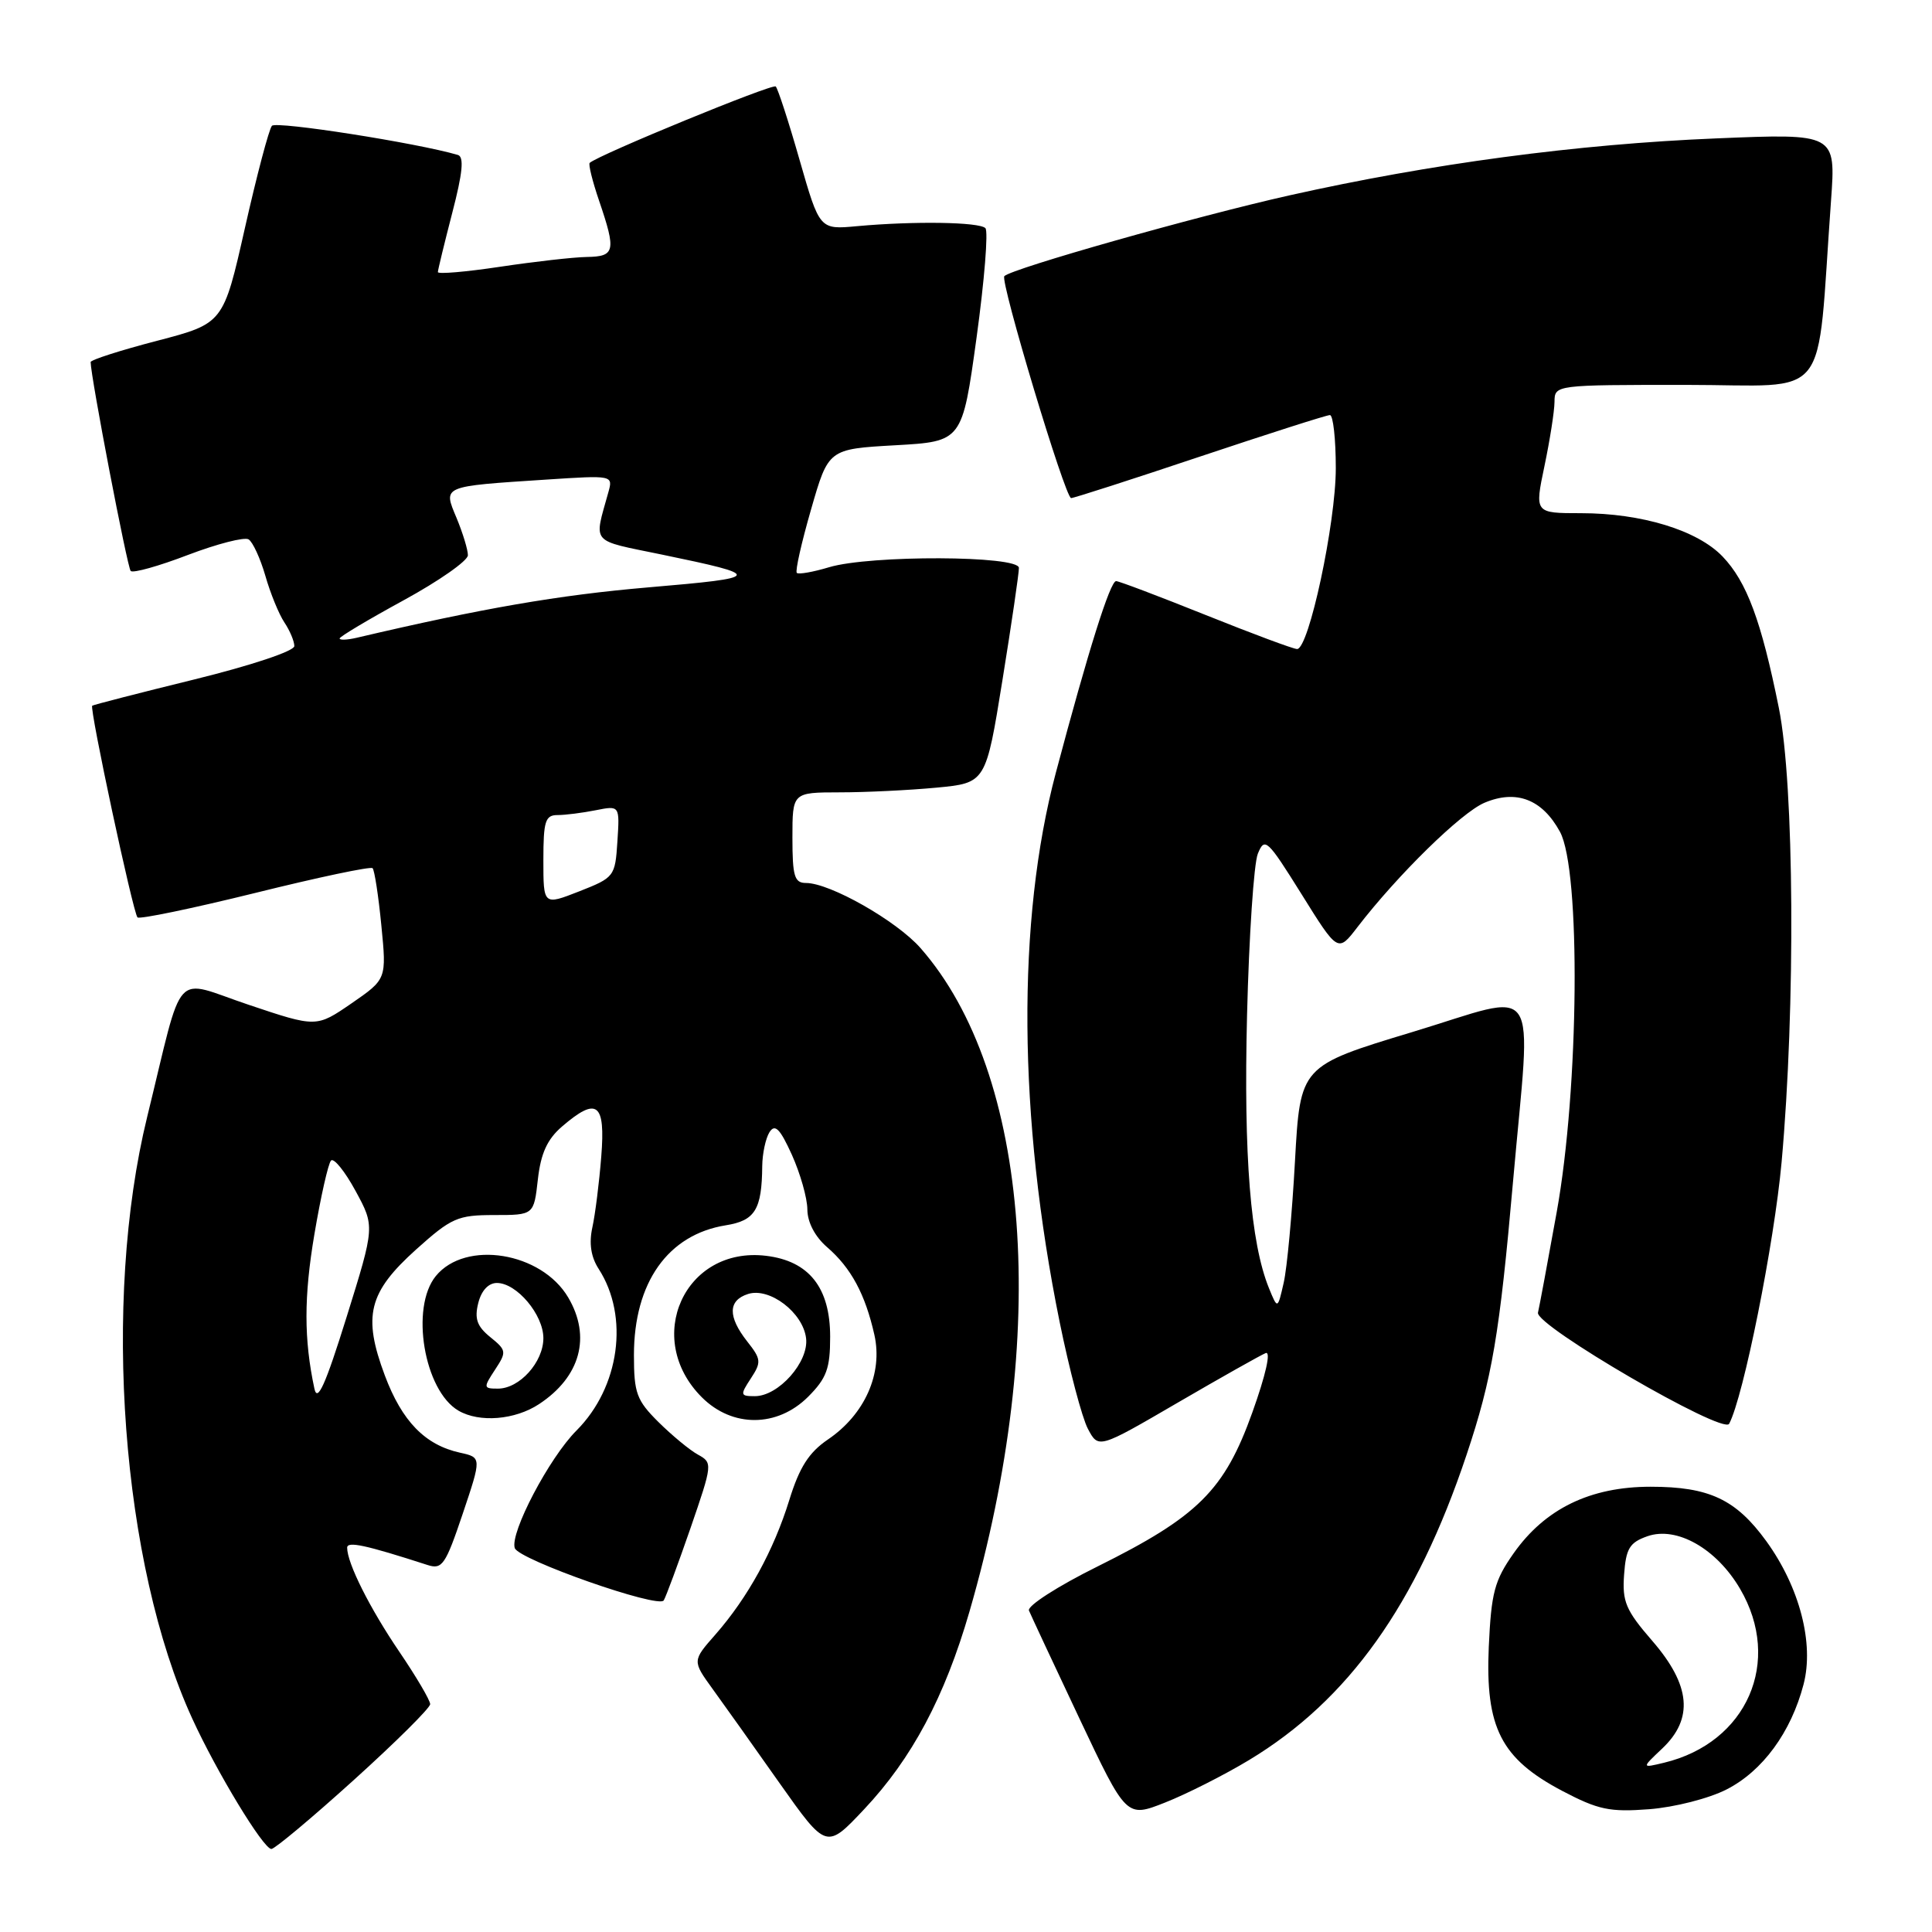 <?xml version="1.0" encoding="UTF-8" standalone="no"?>
<!DOCTYPE svg PUBLIC "-//W3C//DTD SVG 1.1//EN" "http://www.w3.org/Graphics/SVG/1.1/DTD/svg11.dtd" >
<svg xmlns="http://www.w3.org/2000/svg" xmlns:xlink="http://www.w3.org/1999/xlink" version="1.1" viewBox="0 0 256 256">
 <g >
 <path fill="currentColor"
d=" M 46.88 235.86 C 52.45 230.83 57.00 226.31 57.00 225.81 C 57.00 225.30 55.17 222.19 52.93 218.89 C 49.00 213.11 46.00 207.13 46.00 205.08 C 46.00 204.19 48.42 204.71 56.65 207.37 C 58.59 208.00 59.03 207.36 61.31 200.59 C 63.82 193.12 63.82 193.12 60.96 192.49 C 56.32 191.47 53.27 188.33 50.99 182.25 C 48.04 174.36 48.82 171.25 55.14 165.56 C 59.81 161.37 60.64 161.00 65.48 161.00 C 70.74 161.00 70.74 161.00 71.27 156.28 C 71.66 152.83 72.51 150.96 74.46 149.28 C 79.12 145.27 80.24 146.13 79.67 153.25 C 79.40 156.69 78.87 160.91 78.49 162.64 C 78.03 164.75 78.30 166.55 79.33 168.14 C 83.40 174.45 82.11 183.82 76.39 189.55 C 72.78 193.16 67.54 203.13 68.21 205.13 C 68.72 206.67 87.28 213.18 87.95 212.06 C 88.25 211.56 89.84 207.26 91.49 202.50 C 94.42 193.99 94.44 193.82 92.49 192.75 C 91.39 192.15 89.04 190.20 87.25 188.43 C 84.35 185.55 84.00 184.59 84.00 179.56 C 84.00 169.95 88.50 163.59 96.16 162.36 C 100.05 161.74 100.95 160.29 101.00 154.50 C 101.02 152.85 101.45 150.84 101.96 150.02 C 102.69 148.88 103.35 149.54 104.93 153.02 C 106.04 155.49 106.97 158.74 106.98 160.26 C 106.99 161.96 107.99 163.87 109.60 165.26 C 112.77 168.00 114.65 171.49 115.86 176.87 C 117.01 181.99 114.59 187.43 109.69 190.75 C 107.18 192.46 105.93 194.42 104.59 198.75 C 102.51 205.47 99.10 211.67 94.80 216.58 C 91.73 220.07 91.73 220.07 94.42 223.79 C 95.90 225.83 99.90 231.45 103.30 236.28 C 109.50 245.05 109.50 245.05 114.50 239.74 C 120.83 233.02 125.18 224.86 128.46 213.54 C 139.12 176.76 136.57 142.25 121.97 125.62 C 118.81 122.02 109.98 117.00 106.80 117.00 C 105.27 117.00 105.00 116.12 105.00 111.00 C 105.00 105.00 105.00 105.00 111.25 104.99 C 114.69 104.99 120.45 104.71 124.06 104.37 C 130.63 103.75 130.63 103.75 132.83 90.12 C 134.04 82.63 135.02 75.94 135.01 75.25 C 135.00 73.60 115.30 73.53 109.86 75.16 C 107.73 75.80 105.80 76.14 105.58 75.91 C 105.35 75.68 106.20 71.90 107.47 67.50 C 109.77 59.50 109.77 59.50 118.63 59.00 C 127.50 58.50 127.50 58.50 129.40 44.73 C 130.44 37.16 130.97 30.64 130.57 30.23 C 129.75 29.41 121.11 29.28 113.55 29.97 C 108.60 30.43 108.60 30.43 105.95 21.20 C 104.50 16.12 103.07 11.74 102.79 11.46 C 102.38 11.04 79.42 20.47 78.14 21.58 C 77.94 21.75 78.50 24.02 79.39 26.62 C 81.66 33.29 81.50 33.99 77.75 34.05 C 75.96 34.08 70.79 34.67 66.25 35.35 C 61.71 36.03 58.01 36.35 58.02 36.05 C 58.03 35.75 58.89 32.21 59.93 28.19 C 61.31 22.89 61.51 20.78 60.67 20.53 C 55.26 18.94 36.60 16.02 36.03 16.67 C 35.64 17.13 34.03 23.21 32.46 30.18 C 29.60 42.86 29.60 42.86 20.80 45.16 C 15.96 46.42 12.00 47.69 12.01 47.98 C 12.03 49.97 16.87 75.21 17.32 75.66 C 17.63 75.97 21.05 75.01 24.91 73.53 C 28.78 72.06 32.39 71.13 32.94 71.47 C 33.49 71.81 34.49 73.98 35.16 76.29 C 35.82 78.61 36.96 81.39 37.68 82.47 C 38.41 83.56 39.00 84.97 39.00 85.61 C 39.00 86.27 33.27 88.18 25.75 90.03 C 18.46 91.82 12.37 93.39 12.22 93.51 C 11.82 93.82 17.63 120.96 18.22 121.56 C 18.50 121.83 25.51 120.37 33.82 118.32 C 42.12 116.26 49.12 114.78 49.37 115.04 C 49.62 115.29 50.15 118.70 50.53 122.62 C 51.23 129.74 51.23 129.74 46.58 132.95 C 41.92 136.15 41.92 136.15 32.98 133.15 C 22.74 129.72 24.44 127.85 19.50 148.00 C 13.51 172.46 16.11 207.27 25.46 227.69 C 28.70 234.78 34.90 245.00 35.96 245.00 C 36.40 245.00 41.32 240.89 46.88 235.86 Z  M 165.50 233.22 C 178.69 225.26 187.68 212.64 194.32 192.79 C 197.72 182.63 198.70 176.85 200.49 156.50 C 202.90 129.18 204.47 131.51 187.14 136.75 C 172.29 141.24 172.29 141.24 171.59 153.87 C 171.21 160.82 170.54 168.07 170.09 170.00 C 169.29 173.50 169.29 173.50 168.14 170.68 C 165.70 164.66 164.78 153.23 165.24 134.51 C 165.50 124.06 166.14 114.43 166.67 113.12 C 167.58 110.89 167.92 111.21 172.46 118.48 C 177.28 126.22 177.28 126.22 179.86 122.86 C 185.20 115.92 193.61 107.68 196.70 106.37 C 200.91 104.59 204.35 105.90 206.70 110.21 C 209.48 115.30 209.24 144.21 206.27 160.62 C 205.07 167.29 203.95 173.27 203.79 173.93 C 203.37 175.62 228.33 190.14 229.12 188.66 C 231.02 185.09 235.09 164.78 236.07 154.00 C 237.93 133.41 237.75 103.99 235.71 93.82 C 233.38 82.26 231.46 77.09 228.25 73.74 C 224.92 70.26 217.52 68.00 209.49 68.00 C 203.34 68.00 203.34 68.00 204.65 61.75 C 205.37 58.31 205.97 54.49 205.98 53.25 C 206.00 51.00 206.03 51.00 223.40 51.00 C 242.89 51.00 240.64 53.86 242.62 26.59 C 243.26 17.68 243.26 17.68 227.38 18.34 C 208.97 19.10 189.63 21.68 170.80 25.90 C 158.58 28.64 134.10 35.57 133.08 36.59 C 132.48 37.19 141.14 66.00 141.93 66.00 C 142.28 66.00 149.96 63.53 159.00 60.50 C 168.04 57.48 175.78 55.00 176.22 55.00 C 176.65 55.00 177.00 58.17 177.00 62.04 C 177.00 69.33 173.43 86.00 171.87 86.00 C 171.38 86.00 165.94 83.97 159.78 81.50 C 153.62 79.03 148.27 77.00 147.89 77.00 C 147.10 77.00 144.20 86.22 139.90 102.41 C 134.71 121.96 134.89 147.99 140.41 175.18 C 141.69 181.47 143.37 187.83 144.14 189.30 C 145.55 191.98 145.55 191.98 156.02 185.88 C 161.79 182.52 167.05 179.56 167.71 179.29 C 168.44 179.01 167.72 182.19 165.94 187.16 C 162.25 197.47 158.75 200.95 145.40 207.58 C 140.17 210.17 136.10 212.79 136.34 213.40 C 136.59 214.00 139.59 220.43 143.02 227.69 C 149.25 240.87 149.25 240.87 154.37 238.85 C 157.19 237.74 162.20 235.21 165.50 233.22 Z  M 228.78 237.11 C 233.55 234.68 237.32 229.54 238.98 223.19 C 240.40 217.77 238.46 210.31 234.05 204.22 C 230.02 198.67 226.48 197.00 218.71 197.00 C 210.72 197.00 204.73 199.91 200.57 205.81 C 198.02 209.43 197.60 211.03 197.27 218.23 C 196.80 228.92 198.89 233.02 207.00 237.30 C 211.78 239.81 213.29 240.13 218.53 239.73 C 221.88 239.47 226.44 238.31 228.78 237.11 Z  M 71.43 186.05 C 76.91 182.44 78.36 177.12 75.29 171.92 C 71.74 165.90 61.68 164.27 57.75 169.08 C 54.34 173.25 56.19 184.26 60.75 186.92 C 63.53 188.54 68.25 188.15 71.43 186.05 Z  M 107.08 185.08 C 109.53 182.62 110.00 181.35 110.00 177.13 C 110.00 170.62 107.20 167.08 101.50 166.40 C 90.73 165.11 85.18 177.34 93.00 185.15 C 97.04 189.19 102.99 189.16 107.08 185.08 Z  M 41.66 184.00 C 40.26 177.44 40.26 171.83 41.66 163.54 C 42.50 158.57 43.49 154.18 43.86 153.78 C 44.23 153.39 45.69 155.19 47.10 157.78 C 49.67 162.50 49.67 162.50 45.93 174.50 C 43.12 183.51 42.06 185.88 41.66 184.00 Z  M 72.00 113.98 C 72.00 108.80 72.25 108.00 73.88 108.00 C 74.91 108.00 77.18 107.71 78.94 107.36 C 82.12 106.73 82.12 106.73 81.81 111.49 C 81.51 116.15 81.40 116.28 76.75 118.11 C 72.00 119.97 72.00 119.97 72.00 113.98 Z  M 45.00 84.60 C 45.00 84.36 48.83 82.08 53.50 79.53 C 58.17 76.98 62.00 74.30 62.00 73.57 C 62.00 72.84 61.32 70.62 60.50 68.64 C 58.70 64.35 58.46 64.46 72.37 63.55 C 81.22 62.97 81.24 62.97 80.61 65.23 C 78.69 72.18 78.10 71.50 87.68 73.48 C 101.26 76.29 101.17 76.53 85.91 77.83 C 74.00 78.85 63.91 80.60 47.25 84.51 C 46.01 84.80 45.00 84.84 45.00 84.60 Z  M 220.25 231.69 C 224.43 227.74 224.03 223.31 218.95 217.44 C 215.42 213.37 214.94 212.23 215.20 208.65 C 215.45 205.17 215.93 204.39 218.29 203.56 C 222.17 202.20 227.45 205.20 230.57 210.53 C 236.21 220.15 231.50 230.92 220.50 233.57 C 217.50 234.29 217.50 234.29 220.25 231.69 Z  M 65.59 181.50 C 67.15 179.13 67.12 178.92 64.96 177.17 C 63.21 175.75 62.85 174.74 63.37 172.67 C 63.78 171.01 64.72 170.00 65.84 170.00 C 68.47 170.00 72.00 174.20 72.00 177.31 C 72.00 180.49 68.84 184.00 65.98 184.00 C 64.05 184.00 64.03 183.88 65.59 181.50 Z  M 99.49 182.65 C 100.90 180.50 100.87 180.10 99.01 177.75 C 96.42 174.45 96.46 172.31 99.12 171.46 C 101.98 170.55 106.41 173.93 106.81 177.33 C 107.19 180.46 103.17 185.00 100.02 185.00 C 98.08 185.00 98.05 184.85 99.49 182.65 Z "/>
</g>
</svg>
